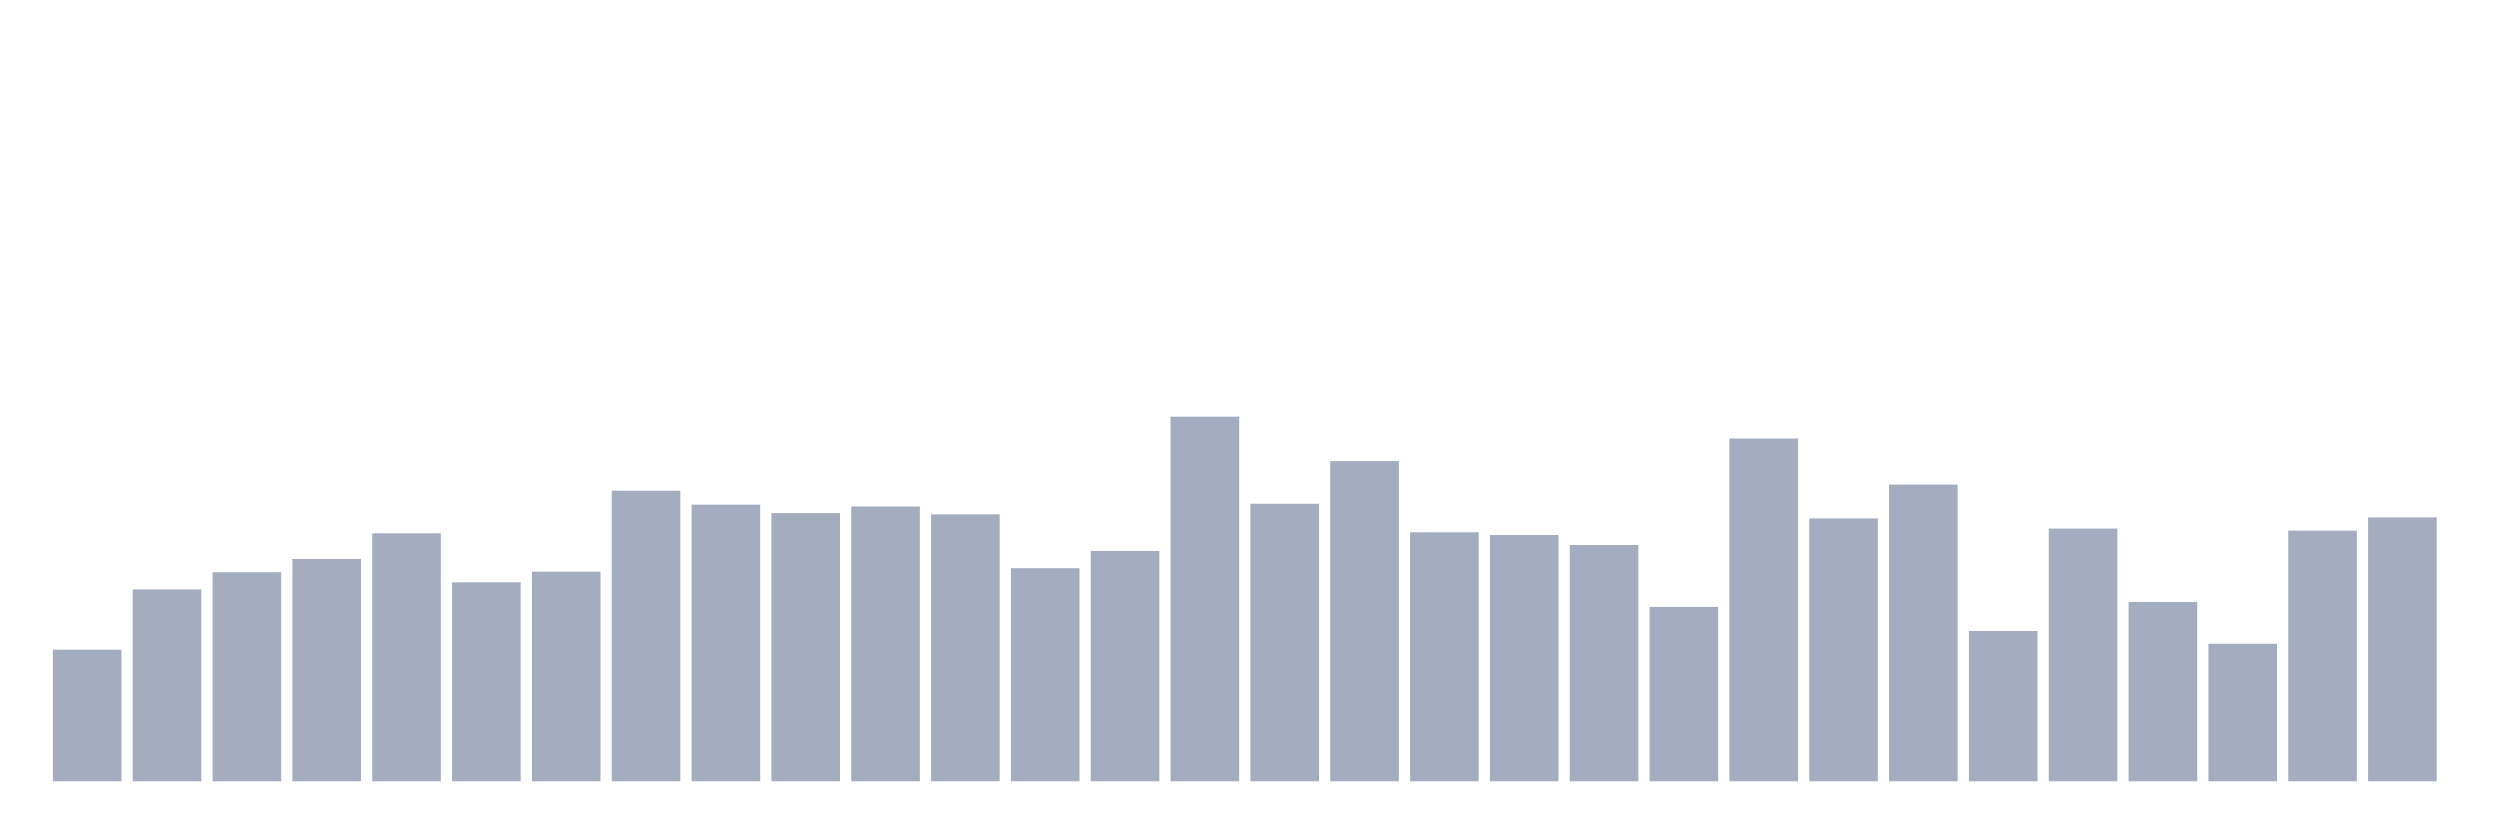 <svg xmlns="http://www.w3.org/2000/svg" viewBox="0 0 480 160"><g transform="translate(10,10)"><rect class="bar" x="0.153" width="13.175" y="114.737" height="25.263" fill="rgb(164,173,192)"></rect><rect class="bar" x="15.482" width="13.175" y="103.166" height="36.834" fill="rgb(164,173,192)"></rect><rect class="bar" x="30.81" width="13.175" y="99.865" height="40.135" fill="rgb(164,173,192)"></rect><rect class="bar" x="46.138" width="13.175" y="97.325" height="42.675" fill="rgb(164,173,192)"></rect><rect class="bar" x="61.466" width="13.175" y="92.389" height="47.611" fill="rgb(164,173,192)"></rect><rect class="bar" x="76.794" width="13.175" y="101.805" height="38.195" fill="rgb(164,173,192)"></rect><rect class="bar" x="92.123" width="13.175" y="99.763" height="40.237" fill="rgb(164,173,192)"></rect><rect class="bar" x="107.451" width="13.175" y="84.221" height="55.779" fill="rgb(164,173,192)"></rect><rect class="bar" x="122.779" width="13.175" y="86.893" height="53.107" fill="rgb(164,173,192)"></rect><rect class="bar" x="138.107" width="13.175" y="88.518" height="51.482" fill="rgb(164,173,192)"></rect><rect class="bar" x="153.436" width="13.175" y="87.249" height="52.751" fill="rgb(164,173,192)"></rect><rect class="bar" x="168.764" width="13.175" y="88.762" height="51.238" fill="rgb(164,173,192)"></rect><rect class="bar" x="184.092" width="13.175" y="99.093" height="40.907" fill="rgb(164,173,192)"></rect><rect class="bar" x="199.42" width="13.175" y="95.781" height="44.219" fill="rgb(164,173,192)"></rect><rect class="bar" x="214.748" width="13.175" y="70" height="70" fill="rgb(164,173,192)"></rect><rect class="bar" x="230.077" width="13.175" y="86.72" height="53.28" fill="rgb(164,173,192)"></rect><rect class="bar" x="245.405" width="13.175" y="78.523" height="61.477" fill="rgb(164,173,192)"></rect><rect class="bar" x="260.733" width="13.175" y="92.196" height="47.804" fill="rgb(164,173,192)"></rect><rect class="bar" x="276.061" width="13.175" y="92.724" height="47.276" fill="rgb(164,173,192)"></rect><rect class="bar" x="291.39" width="13.175" y="94.644" height="45.356" fill="rgb(164,173,192)"></rect><rect class="bar" x="306.718" width="13.175" y="106.519" height="33.481" fill="rgb(164,173,192)"></rect><rect class="bar" x="322.046" width="13.175" y="74.195" height="65.805" fill="rgb(164,173,192)"></rect><rect class="bar" x="337.374" width="13.175" y="89.534" height="50.466" fill="rgb(164,173,192)"></rect><rect class="bar" x="352.702" width="13.175" y="83.043" height="56.957" fill="rgb(164,173,192)"></rect><rect class="bar" x="368.031" width="13.175" y="111.151" height="28.849" fill="rgb(164,173,192)"></rect><rect class="bar" x="383.359" width="13.175" y="91.485" height="48.515" fill="rgb(164,173,192)"></rect><rect class="bar" x="398.687" width="13.175" y="105.574" height="34.426" fill="rgb(164,173,192)"></rect><rect class="bar" x="414.015" width="13.175" y="113.599" height="26.401" fill="rgb(164,173,192)"></rect><rect class="bar" x="429.344" width="13.175" y="91.891" height="48.109" fill="rgb(164,173,192)"></rect><rect class="bar" x="444.672" width="13.175" y="89.341" height="50.659" fill="rgb(164,173,192)"></rect></g></svg>